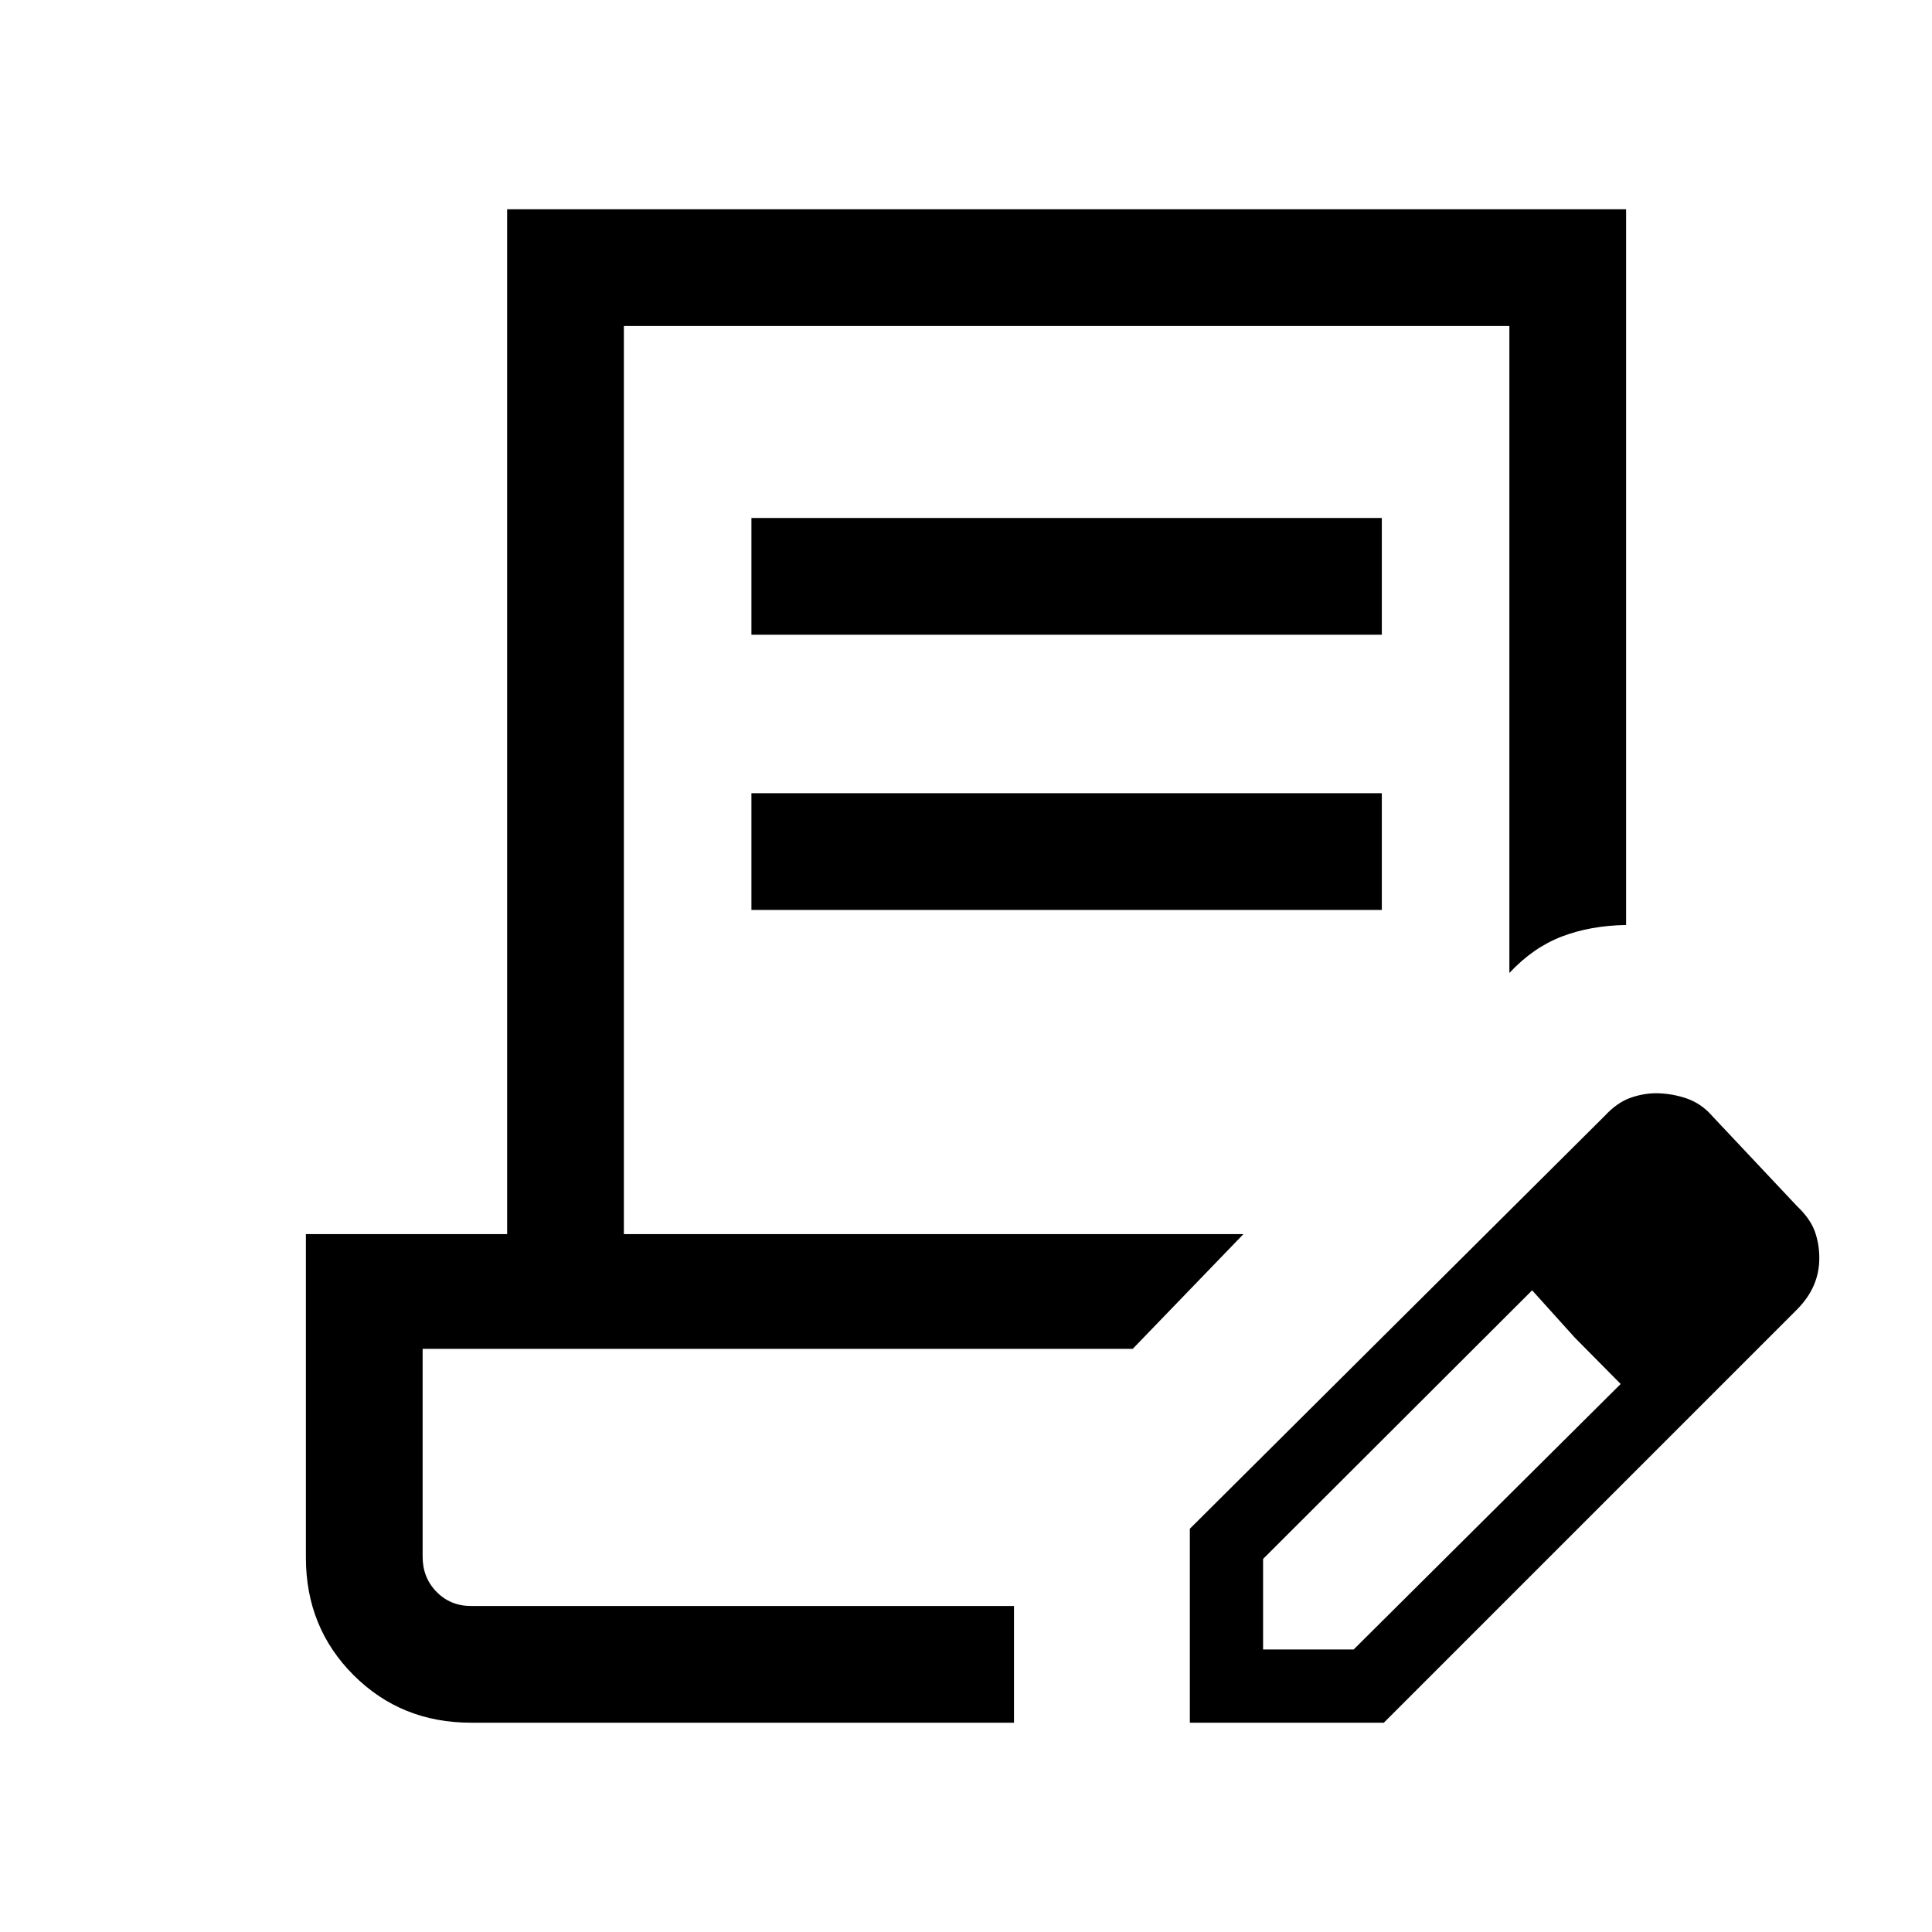 <svg xmlns="http://www.w3.org/2000/svg" height="20" viewBox="0 -960 960 960" width="20"><path d="M373.38-644.62v-58h313.24v58H373.38Zm0 136.77v-58h313.24v58H373.38ZM503.85-162H210h293.85Zm0 58H234q-34.68 0-58.34-23.66Q152-151.32 152-186v-160.77h100V-856h556v355.62q-17.77.3-32 5.76-14.23 5.47-26 18.08V-798H310v451.23h307.85l-55 57H210v103.27q0 10.41 6.9 17.46Q223.8-162 234-162h269.85v58Zm87.38 0v-96.38l206.31-205.31q6.01-6.45 12.51-8.77 6.5-2.31 12.88-2.31 6.62 0 13.64 2.08 7.03 2.07 12.35 7.23l44 46.77q6.51 6.18 8.8 12.43Q904-342 904-334.86q0 7.15-2.7 13.46-2.69 6.32-8.38 12.09L687.62-104h-96.39Zm276.39-230.62-45-45.76 45 45.76Zm-240 194.24h45l132.69-131.93-22.77-23-21.23-23.54-133.69 133.47v45Zm154.92-154.93-21.23-23.54 44 46.54-22.77-23Z"/></svg>